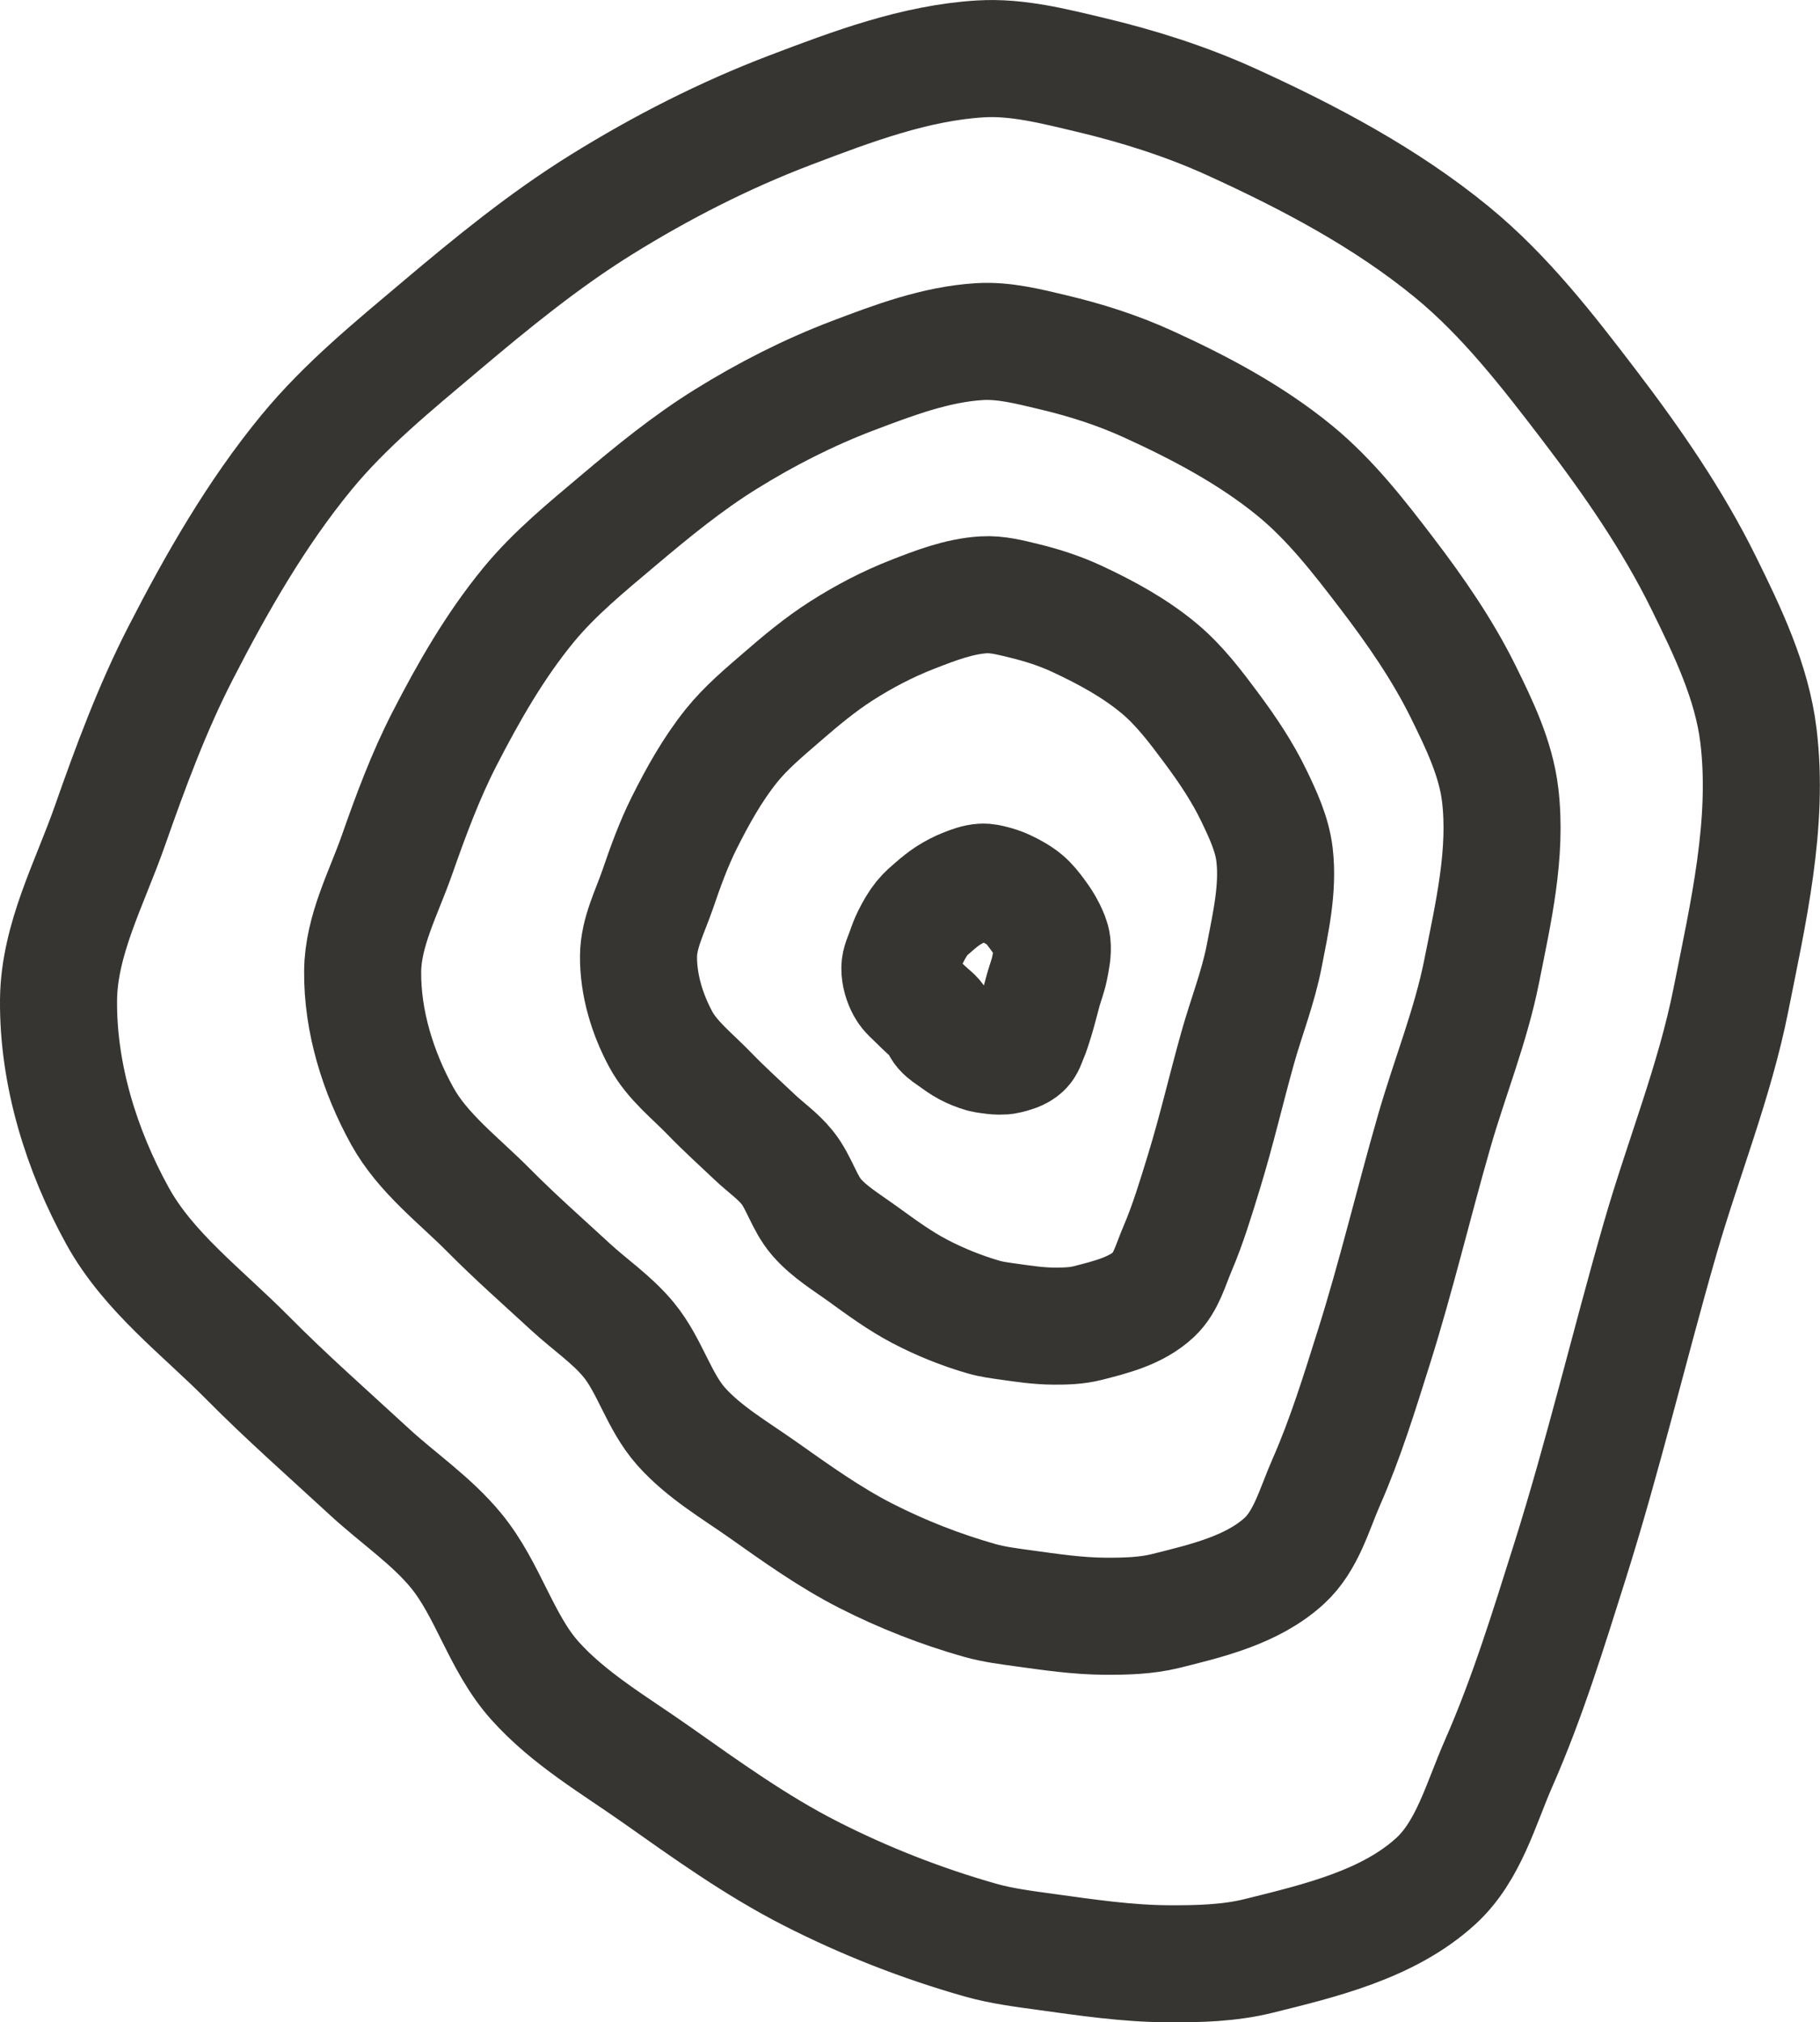 <?xml version="1.0" encoding="UTF-8" standalone="no"?>
<!-- Created with Inkscape (http://www.inkscape.org/) -->

<svg
   width="155.484mm"
   height="172.739mm"
   viewBox="0 0 155.484 172.739"
   version="1.1"
   
   xml:space="preserve"
   sodipodi:docname="tree_rings.svg"
   inkscape:version="1.2.2 (b0a8486, 2022-12-01)"
   inkscape:export-filename="tree_rings.svg"
   inkscape:export-xdpi="96"
   inkscape:export-ydpi="96"
   xmlns:inkscape="http://www.inkscape.org/namespaces/inkscape"
   xmlns:sodipodi="http://sodipodi.sourceforge.net/DTD/sodipodi-0.dtd"
   xmlns:xlink="http://www.w3.org/1999/xlink"
   xmlns="http://www.w3.org/2000/svg"
   xmlns:svg="http://www.w3.org/2000/svg"><sodipodi:namedview
     id="namedview4353"
     pagecolor="#ffffff"
     bordercolor="#000000"
     borderopacity="0.25"
     inkscape:showpageshadow="2"
     inkscape:pageopacity="0.0"
     inkscape:pagecheckerboard="0"
     inkscape:deskcolor="#d1d1d1"
     inkscape:document-units="mm"
     showgrid="false"
     inkscape:zoom="0.57265771"
     inkscape:cx="-722.07183"
     inkscape:cy="-1161.2522"
     inkscape:window-width="1440"
     inkscape:window-height="776"
     inkscape:window-x="0"
     inkscape:window-y="25"
     inkscape:window-maximized="0"
     inkscape:current-layer="layer1" /><defs
     id="defs2"><linearGradient
       id="linearGradient995"><stop
         style="stop-color:#000000;stop-opacity:1;"
         offset="0.182"
         id="stop991" /><stop
         style="stop-color:#000000;stop-opacity:0;"
         offset="1"
         id="stop993" /></linearGradient><linearGradient
       xlink:href="#linearGradient995"
       id="linearGradient997"
       x1="20.782"
       y1="128.093"
       x2="177.788"
       y2="128.093"
       gradientUnits="userSpaceOnUse" /><filter
       style="color-interpolation-filters:sRGB"
       id="filter1003"
       x="0"
       y="0"
       width="1"
       height="1"><feColorMatrix
         values="1 0 0 0 0 0 1 0 0 0 0 0 1 0 0 0 0 0 5 -1 "
         result="colormatrix"
         id="feColorMatrix999" /><feComposite
         in2="colormatrix"
         operator="arithmetic"
         k2="0.5"
         result="fbSourceGraphic"
         id="feComposite1001"
         k1="0"
         k3="0"
         k4="0" /><feColorMatrix
         result="fbSourceGraphicAlpha"
         in="fbSourceGraphic"
         values="0 0 0 -1 0 0 0 0 -1 0 0 0 0 -1 0 0 0 0 1 0"
         id="feColorMatrix1005" /><feColorMatrix
         id="feColorMatrix1007"
         values="1 0 0 0 0 0 1 0 0 0 0 0 1 0 0 0 0 0 5 -1 "
         result="colormatrix"
         in="fbSourceGraphic" /><feComposite
         in2="colormatrix"
         id="feComposite1009"
         operator="arithmetic"
         k2="0.2"
         result="composite"
         k1="0"
         k3="0"
         k4="0" /></filter></defs><g
     id="layer1"
     transform="translate(-0.718,-0.673)"><image
       width="157.006"
       height="175.228"
       preserveAspectRatio="none"
       id="image140"
       x="20.782"
       y="40.479"
       style="display:none;fill:url(#linearGradient997);fill-opacity:1;filter:url(#filter1003);image-rendering:auto" /><path
       style="fill:none;stroke:#373531;stroke-width:10;stroke-linecap:round;stroke-linejoin:round;stroke-dasharray:none;stroke-opacity:1;paint-order:normal"
       d="m 84.498,166.394 c -5.019,-1.422 -9.923,-3.343 -14.569,-5.715 -4.624,-2.36 -8.869,-5.412 -13.111,-8.404 -3.59,-2.533 -7.497,-4.79 -10.421,-8.068 -2.878,-3.227 -3.975,-7.756 -6.723,-11.094 -2.118,-2.572 -4.947,-4.465 -7.396,-6.723 -3.497,-3.225 -7.075,-6.368 -10.421,-9.749 -3.85,-3.889 -8.45,-7.311 -11.094,-12.102 C 7.677,98.948 5.653,92.444 5.719,86.06 c 0.053,-5.145 2.666,-9.949 4.37,-14.803 1.765,-5.026 3.618,-10.053 6.051,-14.792 3.082,-6.002 6.473,-11.933 10.758,-17.145 3.322,-4.042 7.432,-7.382 11.43,-10.758 4.401,-3.716 8.889,-7.384 13.783,-10.421 5.109,-3.172 10.515,-5.932 16.136,-8.068 5.243,-1.993 10.651,-4.036 16.25,-4.37 3.126,-0.186 6.251,0.623 9.299,1.345 4.138,0.981 8.232,2.273 12.102,4.034 6.629,3.017 13.189,6.48 18.826,11.094 4.544,3.719 8.203,8.443 11.766,13.111 3.64,4.769 7.094,9.749 9.749,15.128 2.055,4.164 4.149,8.501 4.706,13.111 0.906,7.498 -0.881,15.127 -2.353,22.535 -1.383,6.959 -4.087,13.589 -6.051,20.407 -2.649,9.198 -4.849,18.528 -7.732,27.655 -1.825,5.779 -3.61,11.598 -6.051,17.145 -1.535,3.487 -2.566,7.516 -5.379,10.085 -4.041,3.692 -9.815,5.07 -15.128,6.387 -2.511,0.623 -5.145,0.685 -7.732,0.672 -3.49,-0.017 -6.964,-0.531 -10.421,-1.009 -1.879,-0.26 -3.776,-0.492 -5.601,-1.009 z"
       id="path412" /><path
       style="fill:none;stroke:#373531;stroke-width:10;stroke-linecap:round;stroke-linejoin:round;stroke-dasharray:none;stroke-opacity:1;paint-order:normal"
       d="m 84.413,137.375 c -3.359,-0.951 -6.64,-2.237 -9.749,-3.824 -3.094,-1.579 -5.935,-3.621 -8.773,-5.624 -2.402,-1.695 -5.016,-3.205 -6.973,-5.399 -1.926,-2.159 -2.66,-5.19 -4.499,-7.423 -1.417,-1.721 -3.31,-2.988 -4.949,-4.499 -2.34,-2.158 -4.734,-4.261 -6.973,-6.523 -2.576,-2.602 -5.654,-4.892 -7.423,-8.098 -2.064,-3.741 -3.418,-8.092 -3.374,-12.364 0.036,-3.442 1.784,-6.657 2.924,-9.905 1.181,-3.363 2.421,-6.727 4.049,-9.898 2.062,-4.016 4.331,-7.985 7.198,-11.472 2.223,-2.704 4.973,-4.94 7.648,-7.198 2.945,-2.487 5.948,-4.941 9.223,-6.973 3.419,-2.122 7.036,-3.969 10.797,-5.399 3.508,-1.333 7.127,-2.701 10.874,-2.924 2.092,-0.125 4.183,0.417 6.222,0.9 2.769,0.656 5.508,1.521 8.098,2.699 4.436,2.019 8.825,4.336 12.597,7.423 3.04,2.489 5.489,5.649 7.873,8.773 2.435,3.191 4.747,6.523 6.523,10.122 1.375,2.786 2.776,5.688 3.149,8.773 0.606,5.017 -0.59,10.122 -1.575,15.079 -0.925,4.656 -2.735,9.093 -4.049,13.655 -1.773,6.155 -3.245,12.397 -5.174,18.505 -1.221,3.867 -2.415,7.761 -4.049,11.472 -1.027,2.333 -1.717,5.029 -3.599,6.748 -2.704,2.47 -6.568,3.392 -10.122,4.274 -1.68,0.417 -3.443,0.458 -5.174,0.45 -2.335,-0.011 -4.66,-0.355 -6.973,-0.675 -1.257,-0.174 -2.526,-0.329 -3.748,-0.675 z"
       id="path3374" /><path
       style="fill:none;stroke:#373531;stroke-width:10;stroke-linecap:round;stroke-linejoin:round;stroke-dasharray:none;stroke-opacity:1;paint-order:normal"
       d="m 84.742,113.171 c -1.878,-0.546 -3.713,-1.284 -5.451,-2.194 -1.73,-0.906 -3.318,-2.078 -4.905,-3.226 -1.343,-0.972 -2.805,-1.839 -3.899,-3.097 -1.077,-1.239 -1.487,-2.977 -2.516,-4.259 -0.792,-0.987 -1.851,-1.714 -2.767,-2.581 -1.308,-1.238 -2.647,-2.445 -3.899,-3.743 -1.44,-1.493 -3.162,-2.807 -4.151,-4.646 -1.154,-2.146 -1.911,-4.643 -1.887,-7.094 0.02,-1.975 0.997,-3.819 1.635,-5.683 0.66,-1.93 1.354,-3.859 2.264,-5.679 1.153,-2.304 2.422,-4.581 4.025,-6.582 1.243,-1.552 2.781,-2.834 4.276,-4.13 1.646,-1.427 3.326,-2.835 5.157,-4.001 1.912,-1.218 3.934,-2.277 6.037,-3.097 1.962,-0.765 3.985,-1.55 6.08,-1.678 1.17,-0.072 2.339,0.239 3.479,0.516 1.548,0.376 3.08,0.872 4.528,1.549 2.48,1.158 4.935,2.488 7.044,4.259 1.7,1.428 3.069,3.241 4.402,5.033 1.362,1.831 2.654,3.742 3.647,5.808 0.769,1.598 1.552,3.264 1.761,5.033 0.339,2.878 -0.33,5.807 -0.88,8.651 -0.517,2.672 -1.529,5.217 -2.264,7.834 -0.991,3.531 -1.814,7.113 -2.893,10.617 -0.683,2.219 -1.351,4.452 -2.264,6.582 -0.574,1.339 -0.96,2.885 -2.012,3.872 -1.512,1.417 -3.672,1.946 -5.66,2.452 -0.939,0.239 -1.925,0.263 -2.893,0.258 -1.306,-0.006 -2.606,-0.204 -3.899,-0.387 -0.703,-0.1 -1.413,-0.189 -2.096,-0.387 z"
       id="path3395" /><path
       style="fill:none;stroke:#373531;stroke-width:10;stroke-linecap:round;stroke-linejoin:round;stroke-dasharray:none;stroke-opacity:1;paint-order:normal"
       d="m 84.649,90.698 c -0.449,-0.13 -0.889,-0.305 -1.305,-0.522 -0.414,-0.216 -0.794,-0.494 -1.174,-0.768 -0.321,-0.231 -0.671,-0.438 -0.933,-0.737 -0.258,-0.295 -0.356,-0.708 -0.602,-1.013 -0.19,-0.235 -0.443,-0.408 -0.662,-0.614 -0.313,-0.295 -0.634,-0.582 -0.933,-0.89 -0.345,-0.355 -0.757,-0.668 -0.993,-1.105 -0.276,-0.511 -0.457,-1.105 -0.452,-1.688 0.005,-0.47 0.239,-0.909 0.391,-1.352 0.158,-0.459 0.324,-0.918 0.542,-1.351 0.276,-0.548 0.58,-1.09 0.963,-1.566 0.298,-0.369 0.666,-0.674 1.024,-0.983 0.394,-0.339 0.796,-0.674 1.234,-0.952 0.458,-0.29 0.942,-0.542 1.445,-0.737 0.47,-0.182 0.954,-0.369 1.455,-0.399 0.28,-0.017 0.56,0.057 0.833,0.123 0.371,0.09 0.737,0.208 1.084,0.368 0.594,0.276 1.181,0.592 1.686,1.013 0.407,0.34 0.735,0.771 1.054,1.198 0.326,0.436 0.635,0.89 0.873,1.382 0.184,0.38 0.372,0.776 0.421,1.198 0.081,0.685 -0.079,1.382 -0.211,2.058 -0.124,0.636 -0.366,1.241 -0.542,1.864 -0.237,0.84 -0.434,1.692 -0.692,2.526 -0.163,0.528 -0.323,1.059 -0.542,1.566 -0.137,0.319 -0.23,0.686 -0.482,0.921 -0.362,0.337 -0.879,0.463 -1.355,0.583 -0.225,0.057 -0.461,0.063 -0.692,0.061 -0.313,-0.002 -0.624,-0.048 -0.933,-0.092 -0.168,-0.024 -0.338,-0.045 -0.502,-0.092 z"
       id="path4169" /></g></svg>
